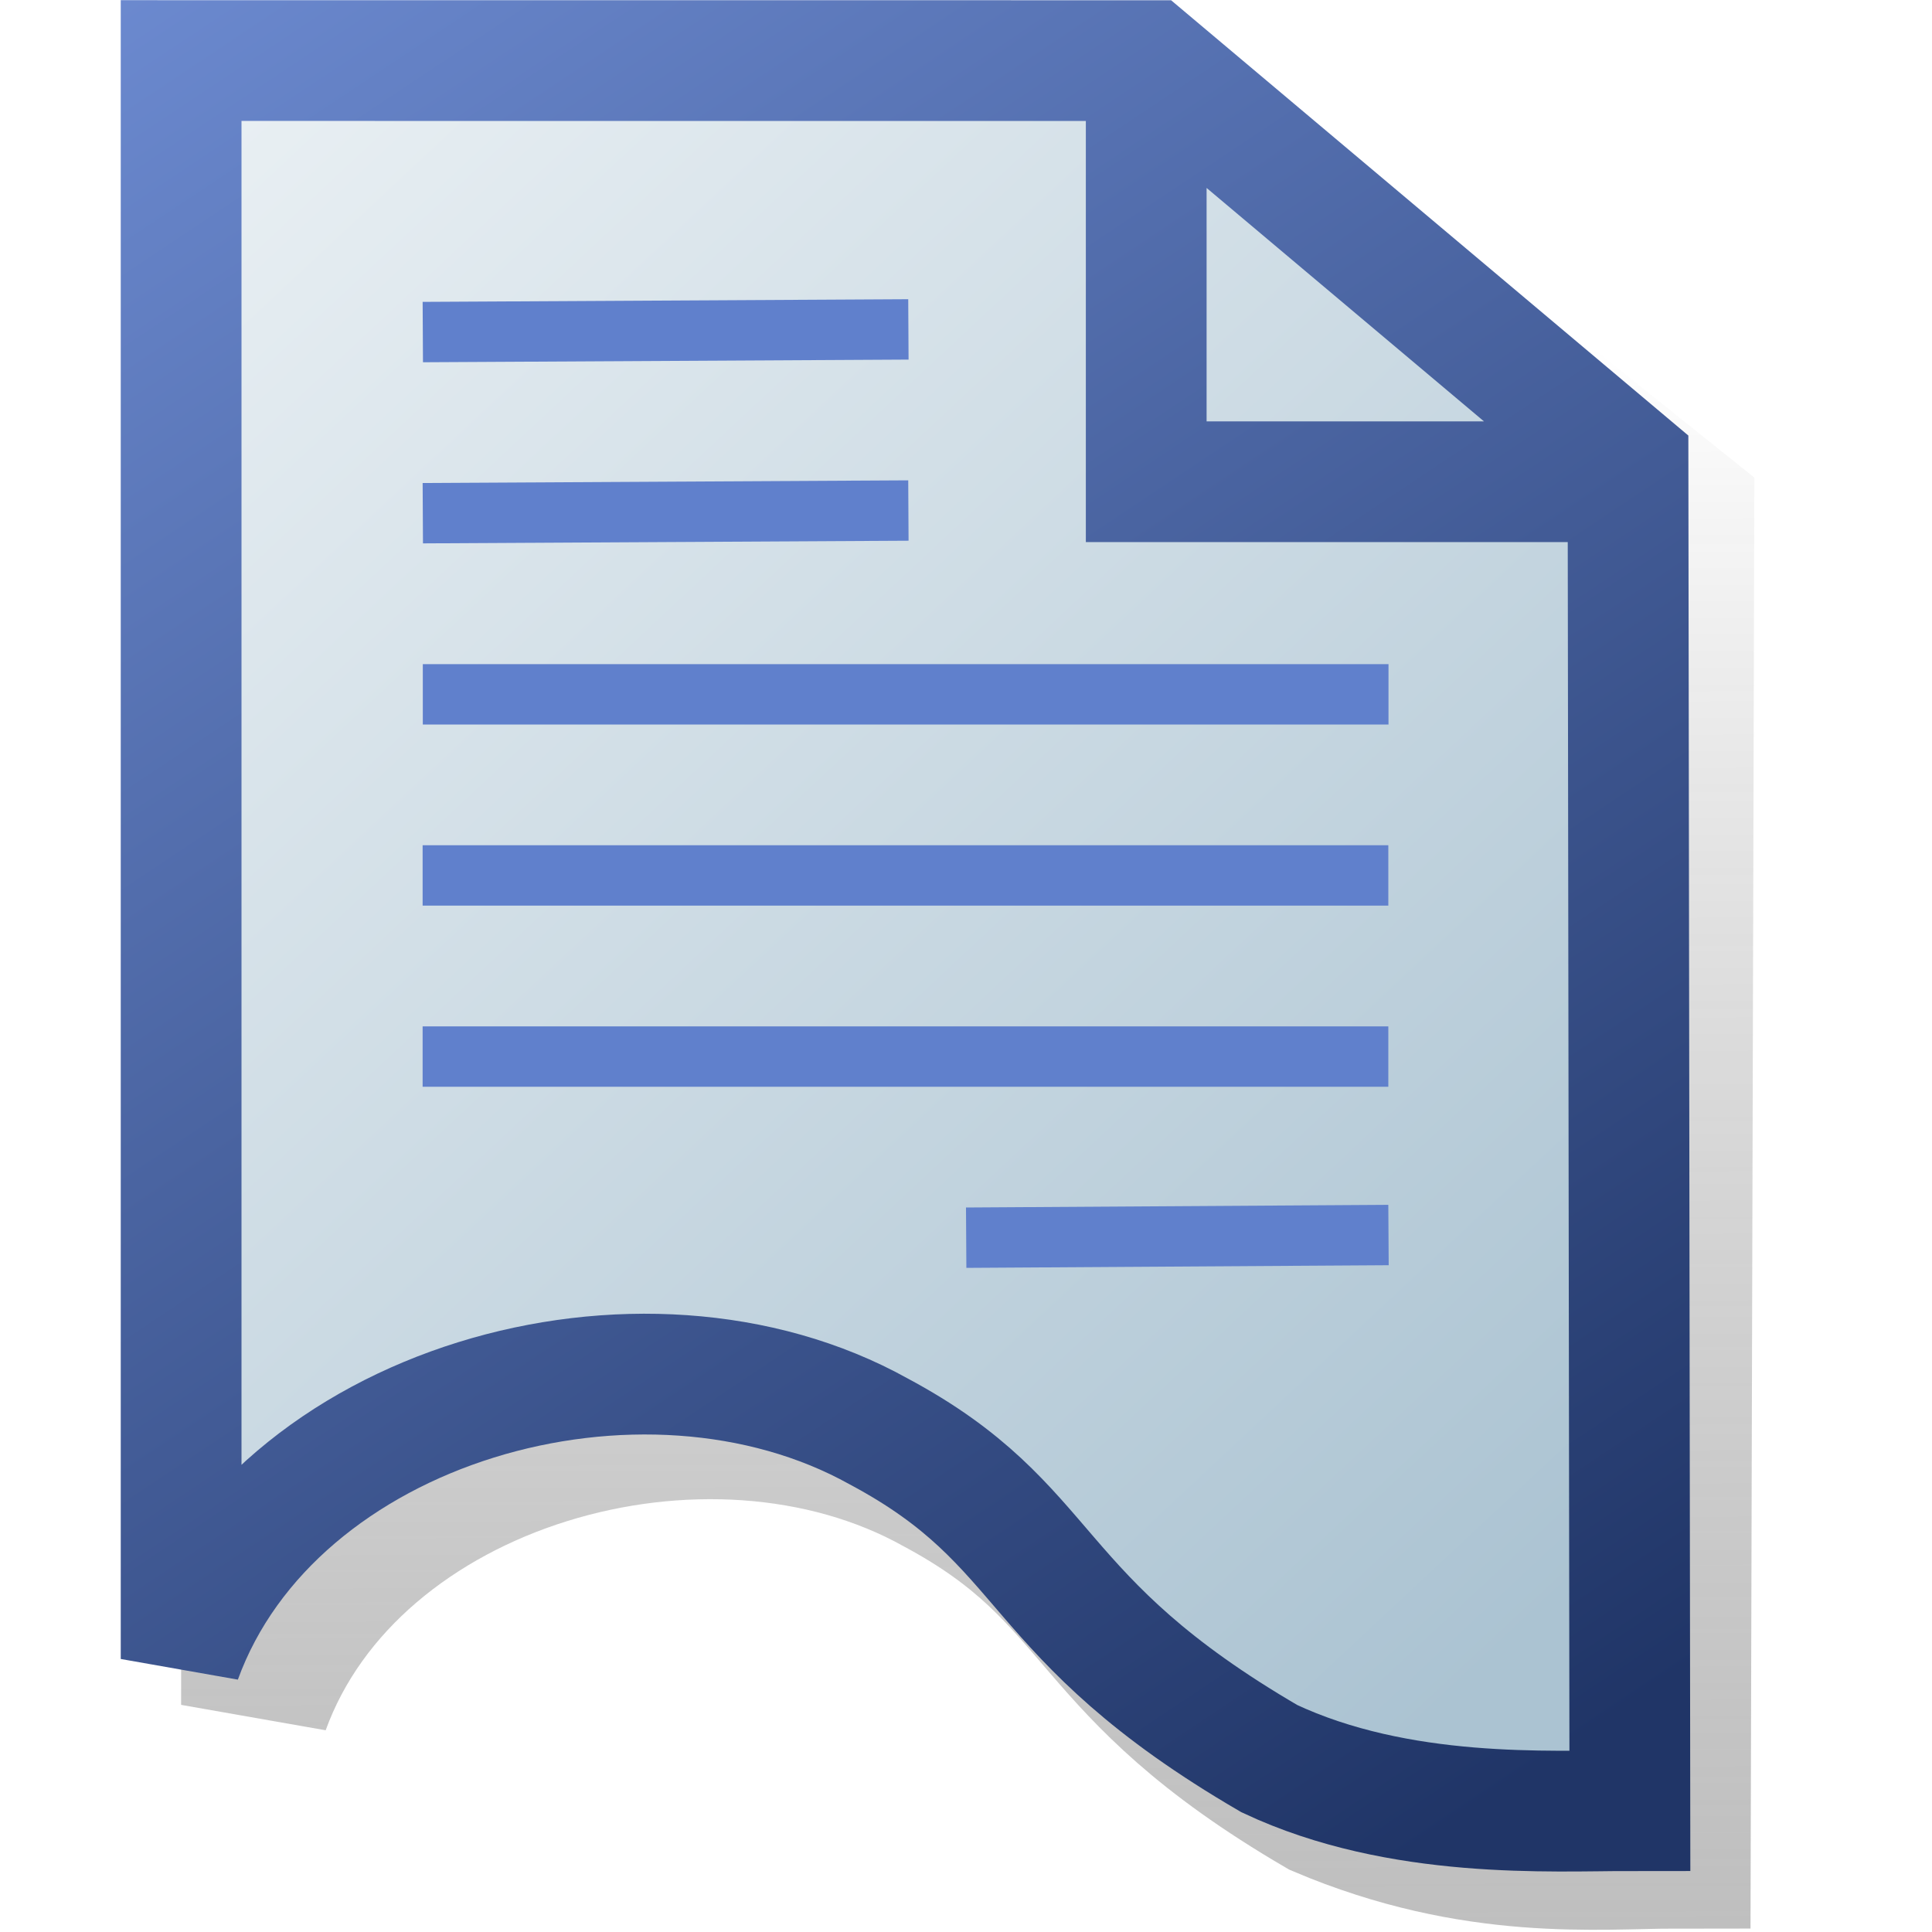 <?xml version="1.0" encoding="UTF-8"?>
<svg width="32" height="32" version="1.1" xmlns="http://www.w3.org/2000/svg" xmlns:osb="http://www.openswatchbook.org/uri/2009/osb" xmlns:xlink="http://www.w3.org/1999/xlink">
 <defs>
  <linearGradient id="linearGradient3228" x1="43.246" x2="43.41" y1="1010.7" y2="1052" gradientTransform="matrix(.662 0 0 .64 .261 363.24)" gradientUnits="userSpaceOnUse">
   <stop stop-opacity="0" offset="0"/>
   <stop stop-color="#545454" stop-opacity=".376" offset="1"/>
  </linearGradient>
  <linearGradient id="linearGradient3230" x1="4.25" x2="42.709" y1="1003.5" y2="1043.1" gradientTransform="matrix(.666 0 0 .641 -.525 360.44)" gradientUnits="userSpaceOnUse">
   <stop stop-color="#eef3f6" offset="0"/>
   <stop stop-color="#abc3d2" offset="1"/>
  </linearGradient>
  <linearGradient id="linearGradient3232" x1="4.25" x2="37.46" y1="1003.5" y2="1051.5" gradientTransform="matrix(.666 0 0 .641 -.525 360.44)" gradientUnits="userSpaceOnUse">
   <stop stop-color="#6c8ad0" offset="0"/>
   <stop stop-color="#203567" offset="1"/>
  </linearGradient>
 </defs>
 <g transform="translate(0 -1004.4)">
  <path d="m20.214 1006.7v6.175h7.474m-23.454-6.277v26.04c1.509-4.161 7.481-5.858 11.333-3.705 2.867 1.538 2.372 3.01 6.341 5.329 2.535 1.077 4.571 0.847 5.855 0.847l0.059-22.207-7.867-6.303z" fill="none" stroke="url(#linearGradient3228)" stroke-width="2.468"/>
  <path d="m18.985 1005.6v6.779h7.967m-23.952-6.976v26.475c1.539-4.231 7.63-5.956 11.558-3.767 2.924 1.563 2.419 3.061 6.467 5.418 2.16 1.014 4.662 0.861 5.971 0.861l-0.031-22.31-7.933-6.676z" fill="url(#linearGradient3230)" stroke="url(#linearGradient3232)" stroke-width="2"/>
  <g fill="none" stroke="#6080cc">
   <path d="m7.003 1009.9 8.043-0.044" stroke-width="1px"/>
   <path d="m7.003 1012.9 8.043-0.044" stroke-width="1px"/>
   <g>
    <path d="m7.003 1015.9 15.995 2e-4"/>
    <path d="m7 1018.9 15.995 2e-4"/>
    <path d="m7 1021.9 15.995 2e-4"/>
   </g>
   <path d="m16.003 1024.9 6.995-0.044" stroke-width="1px"/>
  </g>
 </g>
</svg>
